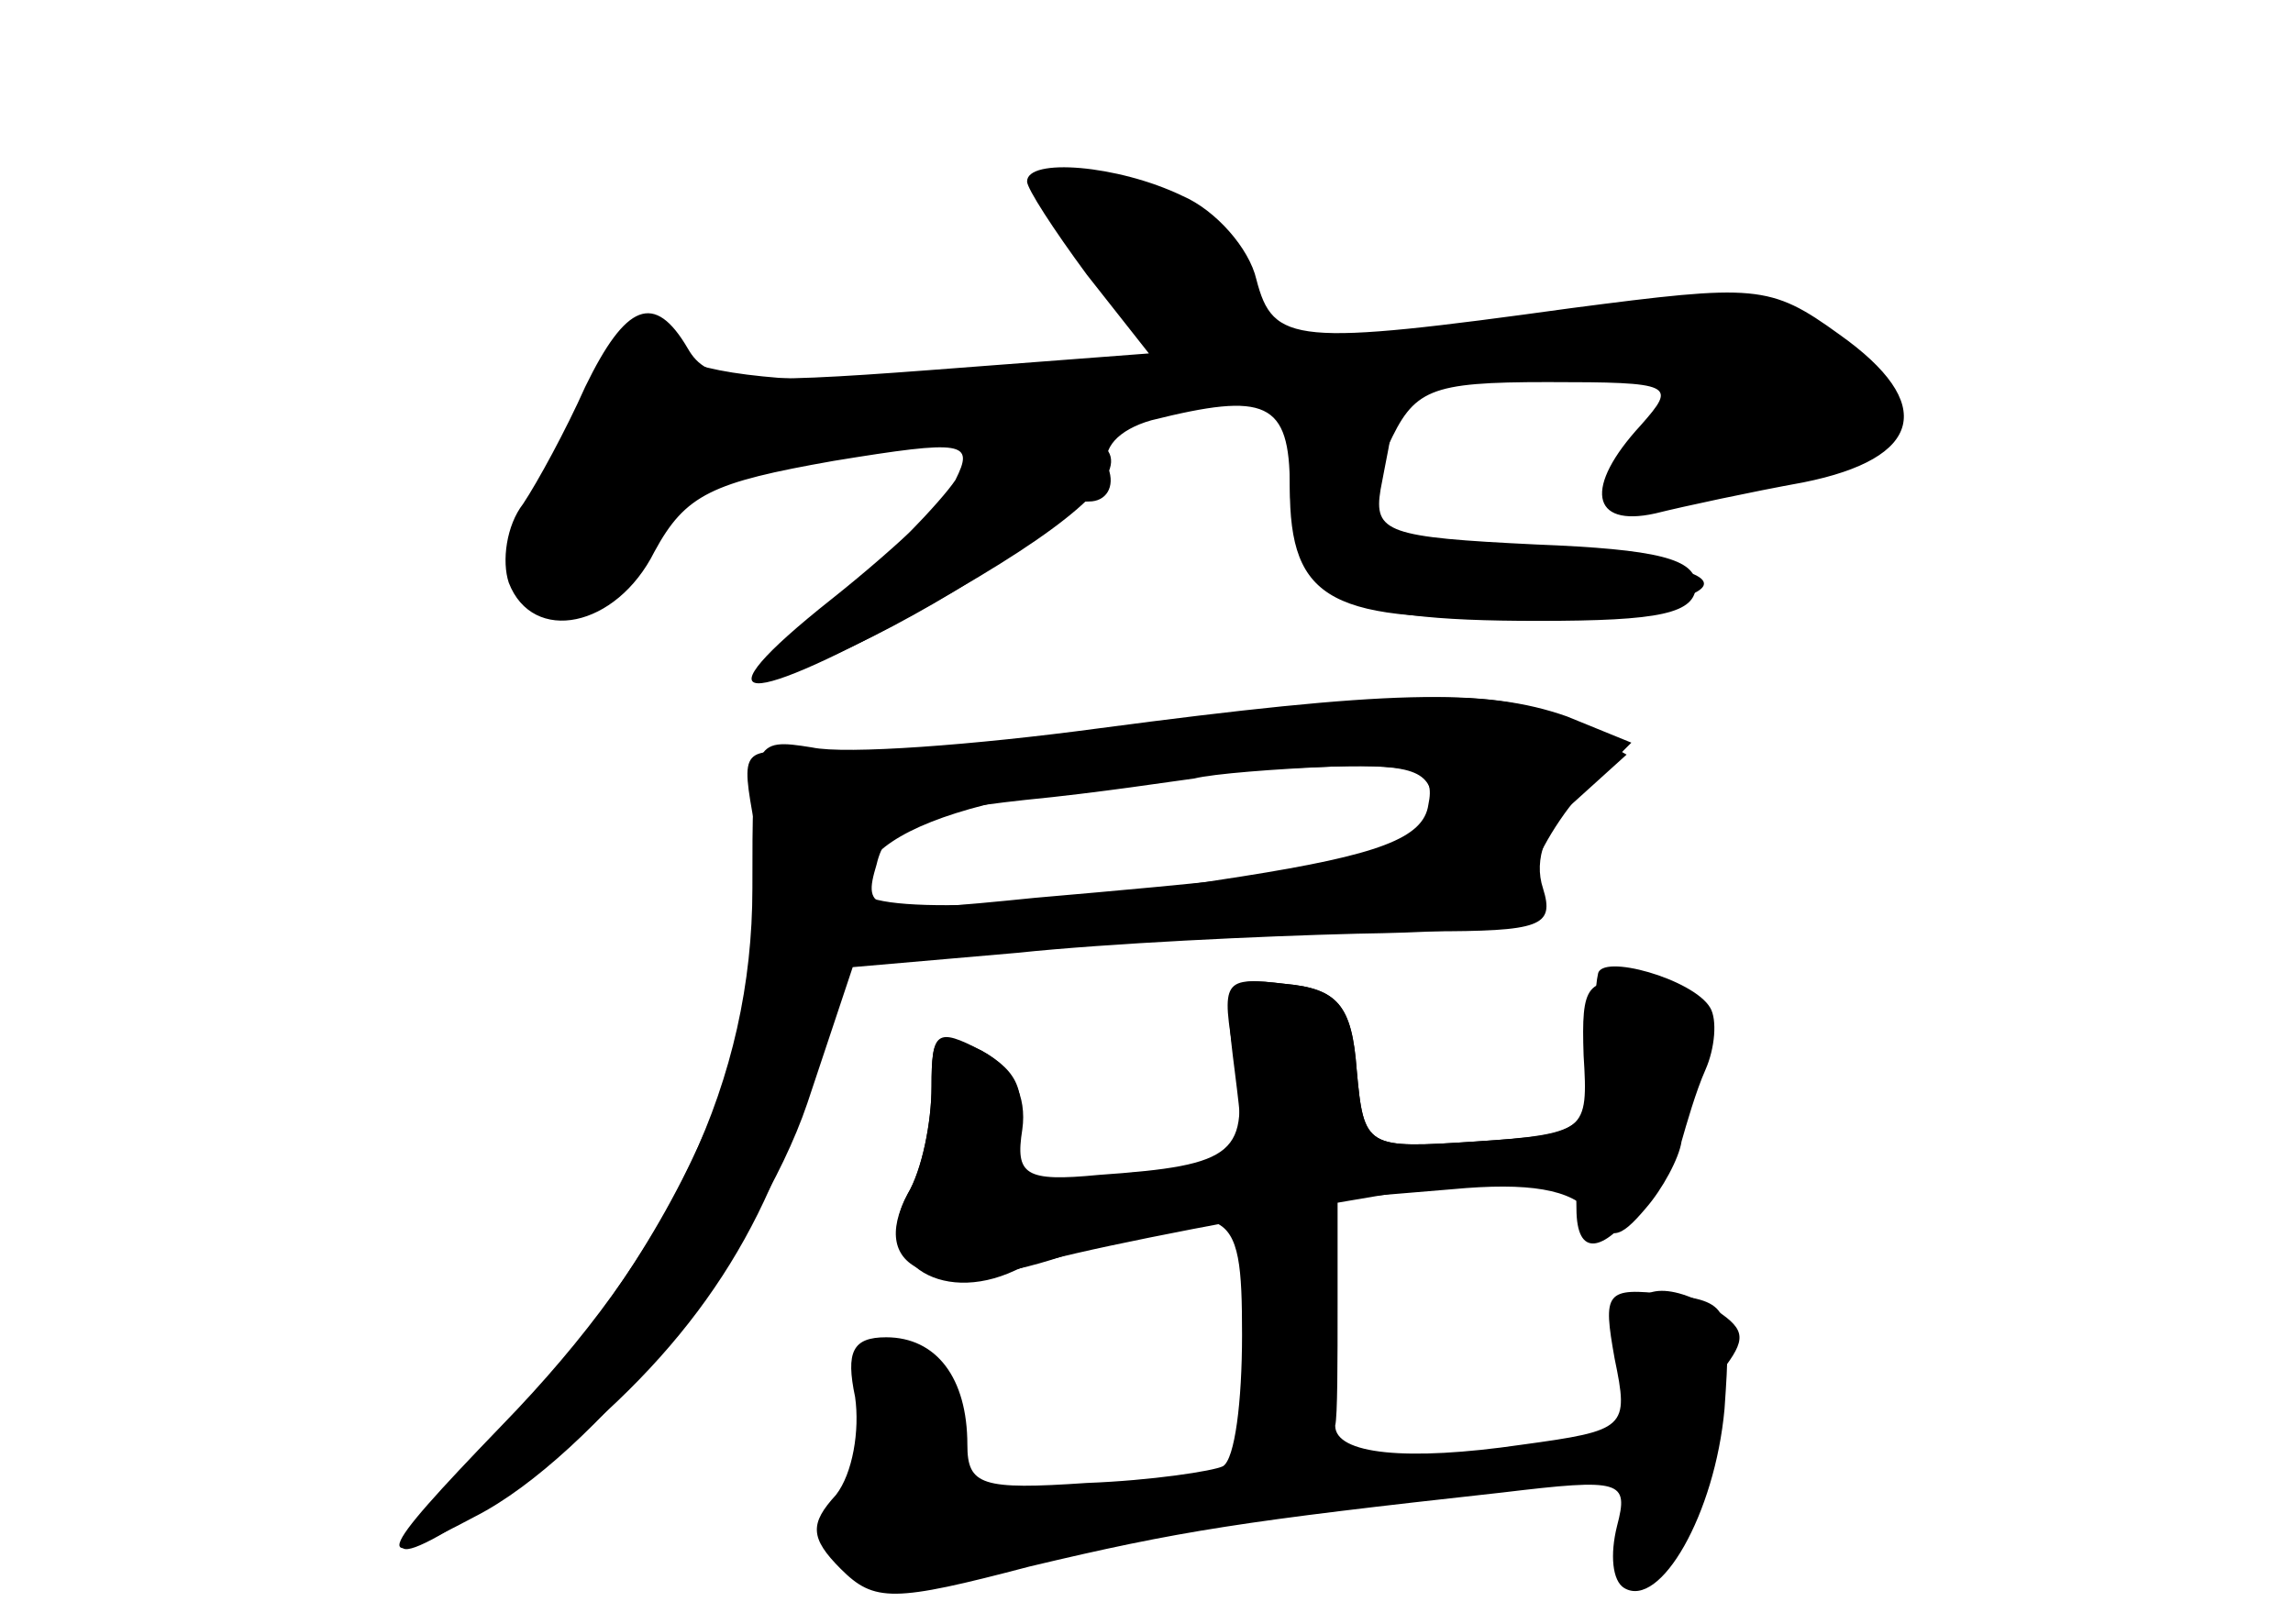 <?xml version="1.0" standalone="no"?>
<!DOCTYPE svg PUBLIC "-//W3C//DTD SVG 20010904//EN"
 "http://www.w3.org/TR/2001/REC-SVG-20010904/DTD/svg10.dtd">
<svg version="1.0" xmlns="http://www.w3.org/2000/svg"
 width="96pt" height="68pt" viewBox="0 0 96 68"
 preserveAspectRatio="xMidYMid meet">
<g transform="translate(0,68) scale(0.1,-0.1)" fill="#000000" stroke="none">
<g id="part-0" class="char-part">
  <path d="M430 604 c0 -3 11 -20 25 -39 l26 -33 -92 -7 c-79 -6 -93 -5 -101 9
-14 24 -26 19 -43 -16 -8 -18 -20 -40 -26 -49 -7 -9 -9 -24 -6 -33 10 -26 45
-19 61 13 13 24 24 29 75 38 55 9 59 8 51 -8 -6 -9 -29 -33 -52 -53 -40 -34
-41 -36 -13 -26 36 13 99 51 103 62 2 4 10 8 18 8 7 0 11 6 8 14 -3 8 4 16 18
20 48 12 58 8 58 -28 0 -48 17 -57 102 -54 90 4 97 22 9 25 -75 2 -86 10 -70
46 11 24 17 27 67 27 53 0 54 -1 39 -18 -24 -26 -21 -43 6 -37 12 3 40 9 62
13 50 10 56 33 15 62 -29 21 -35 21 -112 11 -116 -16 -125 -15 -132 12 -3 13
-17 29 -31 35 -27 13 -65 16 -65 6z"/>
  <path d="M470 374 c-52 -7 -110 -12 -128 -10 -32 3 -32 3 -26 -30 14 -76 -33
-183 -119 -266 -45 -45 -36 -49 19 -10 63 46 100 95 119 159 l18 60 96 7 c53
3 120 6 149 6 47 0 53 2 48 18 -4 12 1 26 14 37 l21 19 -23 13 c-28 15 -64 15
-188 -3z m130 -33 c0 -20 -17 -24 -167 -37 -69 -7 -72 -6 -66 14 4 17 16 22
62 27 31 3 63 8 71 9 8 2 34 4 58 5 35 1 42 -2 42 -18z"/>
  <path d="M669 272 c-1 -4 -2 -20 -3 -37 -1 -28 -3 -30 -48 -33 -46 -3 -47 -3
-50 30 -2 27 -8 34 -30 36 -26 3 -27 2 -21 -32 6 -39 1 -44 -57 -48 -31 -3
-35 0 -32 19 2 14 -4 26 -17 33 -19 9 -21 8 -21 -15 0 -15 -4 -35 -10 -45 -17
-32 11 -44 65 -26 71 25 75 23 75 -33 0 -28 -3 -52 -8 -55 -4 -2 -30 -6 -57
-7 -44 -3 -50 -1 -50 16 0 28 -13 45 -34 45 -14 0 -17 -6 -13 -25 2 -14 -1
-32 -8 -41 -11 -12 -11 -18 2 -31 14 -14 22 -14 79 1 63 15 89 19 198 31 50 6
53 5 48 -14 -3 -12 -2 -23 3 -26 15 -9 38 31 42 75 3 43 2 45 -24 48 -26 3
-27 1 -22 -27 6 -29 5 -30 -39 -36 -48 -7 -78 -4 -78 8 1 4 1 27 1 51 l0 44
48 4 c32 3 50 0 58 -10 8 -12 12 -11 23 2 7 8 14 21 15 28 2 7 6 21 10 30 4 9
5 21 2 26 -7 12 -46 23 -47 14z"/>
</g>
<g id="part-1" class="char-part">
  <path d="M450 580 c11 -16 26 -32 32 -36 22 -14 -20 -24 -103 -24 -54 0 -90 4
-98 13 -11 9 -14 9 -18 0 -2 -7 -15 -29 -29 -48 -13 -20 -22 -41 -19 -46 12
-19 45 -8 59 19 14 27 17 28 198 50 253 31 259 30 216 -15 -24 -26 -17 -28 50
-12 63 16 68 23 35 49 -26 20 -35 22 -113 15 -47 -3 -95 -8 -106 -11 -17 -4
-23 0 -28 21 -4 17 -18 31 -41 41 -51 21 -59 17 -35 -16z"/>
</g>
<g id="part-2" class="char-part">
  <path d="M540 481 c0 -51 17 -61 104 -61 51 0 66 3 66 15 0 11 -16 15 -67 17
-62 3 -68 5 -65 23 2 11 5 24 5 30 1 5 -8 11 -20 13 -21 3 -23 -1 -23 -37z"/>
  <path d="M407 486 c-3 -8 -30 -34 -59 -57 -58 -46 -38 -47 42 -2 57 32 81 53
74 64 -9 14 -51 10 -57 -5z"/>
</g>
<g id="part-3" class="char-part">
  <path d="M460 375 c-52 -7 -106 -11 -120 -8 -25 4 -25 3 -25 -59 0 -80 -34
-152 -105 -225 -54 -56 -56 -62 -11 -38 49 25 118 111 139 173 l19 57 69 6
c38 4 102 7 142 8 60 1 72 4 72 18 0 9 10 27 21 40 l22 22 -27 11 c-34 12 -75
11 -196 -5z m138 -32 c-2 -14 -21 -21 -78 -30 -87 -14 -160 -16 -160 -5 1 29
72 47 198 51 36 1 43 -2 40 -16z"/>
</g>
<g id="part-4" class="char-part">
  <path d="M517 231 c5 -40 5 -41 -23 -41 -16 0 -39 -3 -52 -6 -21 -6 -22 -4
-17 19 5 19 2 28 -14 37 -19 10 -21 8 -21 -15 0 -15 -4 -35 -10 -45 -15 -27
13 -47 45 -32 18 9 204 42 232 42 2 0 3 -7 3 -16 0 -43 47 17 52 67 2 19 -2
25 -24 27 -24 3 -26 0 -25 -30 2 -32 1 -33 -45 -36 -46 -3 -47 -3 -50 30 -2
27 -8 34 -30 36 -25 3 -26 2 -21 -37z"/>
</g>
<g id="part-5" class="char-part">
  <path d="M533 153 c-16 -6 -17 -43 -2 -43 8 0 8 -4 -1 -15 -6 -8 -9 -19 -5
-25 6 -9 -10 -14 -42 -13 -7 1 -13 -3 -13 -8 0 -11 27 -11 54 0 14 5 20 20 23
59 2 29 3 52 1 51 -2 0 -9 -3 -15 -6z"/>
  <path d="M683 125 c0 -8 4 -12 9 -9 4 3 8 0 8 -5 0 -6 -4 -11 -10 -11 -5 0
-10 -18 -10 -41 0 -28 4 -39 13 -36 15 5 17 29 2 39 -6 5 -2 8 8 8 10 0 15 5
12 10 -4 6 -1 18 6 26 10 13 10 17 -2 25 -21 13 -36 11 -36 -6z"/>
  <path d="M366 104 c-4 -9 -4 -19 -1 -22 2 -3 7 3 11 12 4 9 4 19 1 22 -2 3 -7
-3 -11 -12z"/>
  <path d="M384 74 c-4 -16 -9 -22 -14 -14 -5 8 -9 5 -13 -9 -5 -21 14 -46 27
-34 4 4 19 9 34 11 41 5 50 21 11 19 -31 -2 -34 0 -32 26 2 34 -5 35 -13 1z"/>
</g>
</g>
</svg>